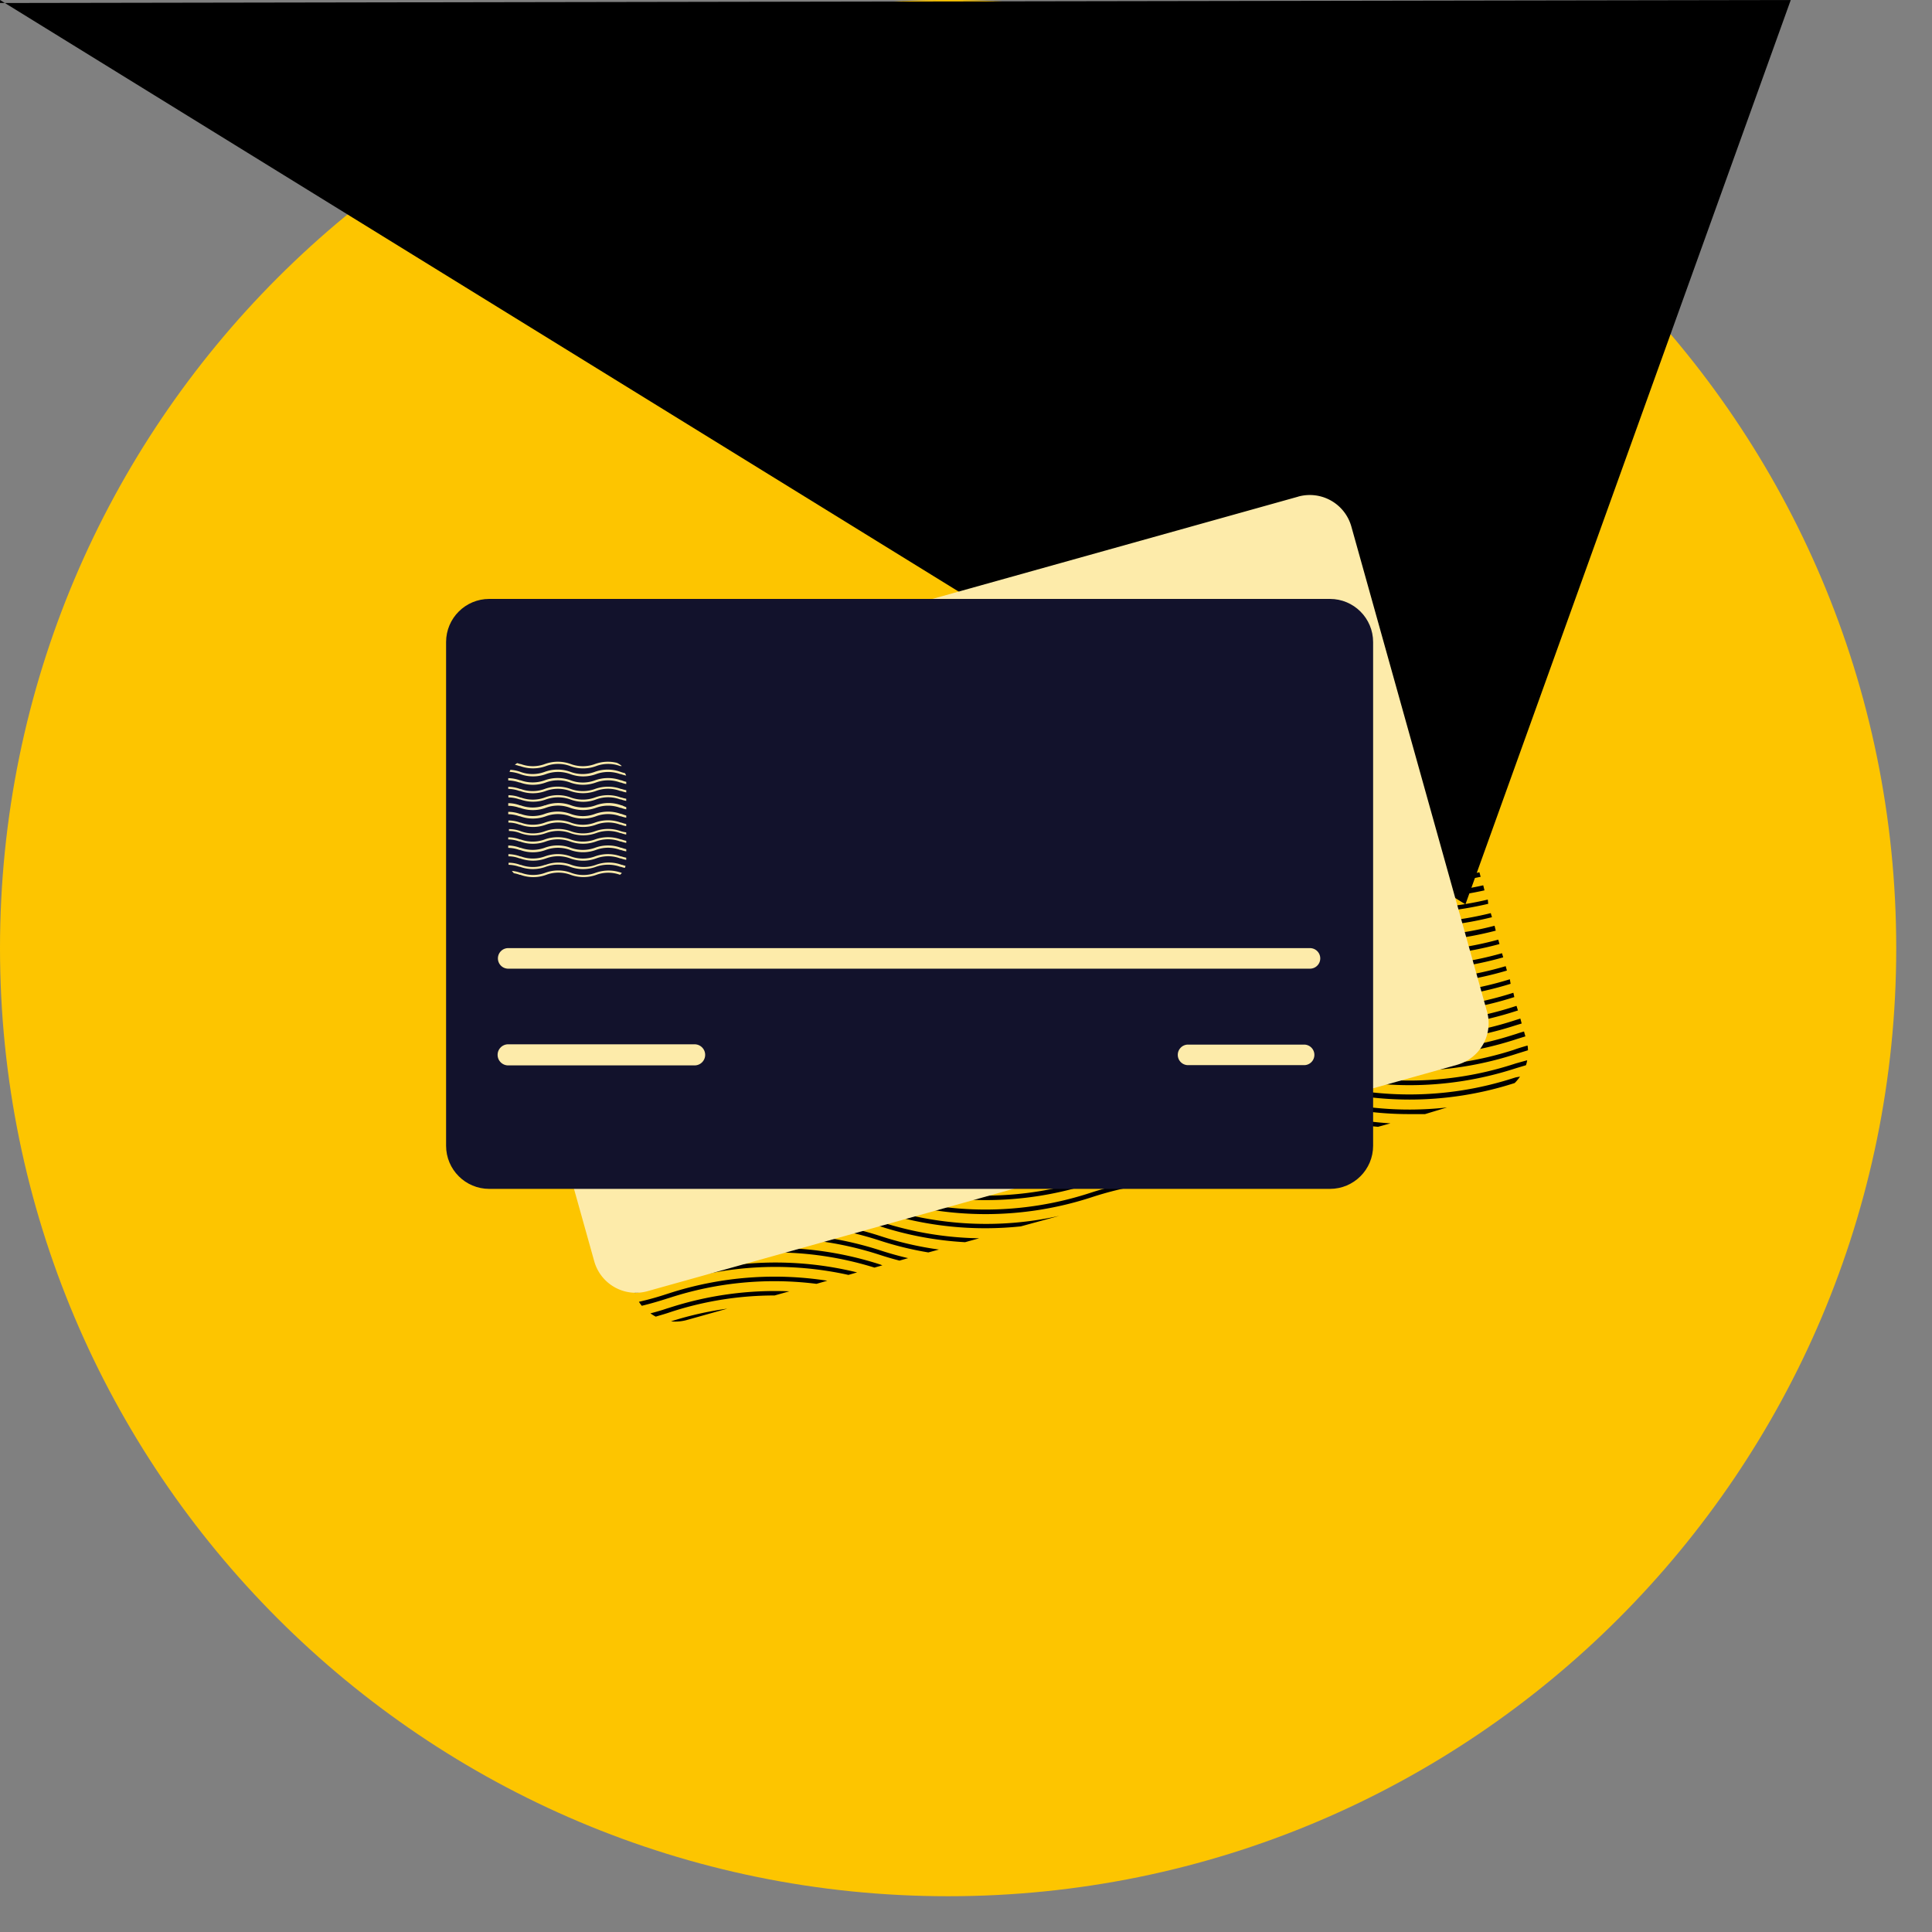 <svg width="47" height="47" fill="none" xmlns="http://www.w3.org/2000/svg"><rect width="100%" height="100%" fill="#808080" stroke="none"/><g clip-path="url(#clip0)"><path d="M23.065 46.13c12.738 0 23.065-10.327 23.065-23.065C46.13 10.326 35.803 0 23.065 0 10.326 0 0 10.326 0 23.065 0 35.803 10.326 46.13 23.065 46.13z" fill="#FDC500"/><path d="M33.616 13.1a8.08 8.08 0 01-1.378-.231l.21-.06c.34.08.687.137 1.036.169a.878.878 0 01.132.122zM33.826 13.463a8.24 8.24 0 01-2.08-.384l-.111-.036.193-.054a7.987 7.987 0 001.962.363.908.908 0 01.036.111zM33.92 13.818a8.193 8.193 0 01-2.18-.39l-.111-.036a8.883 8.883 0 00-.63-.177l.21-.058c.153.037.306.084.457.132l.112.036c.685.22 1.396.349 2.116.382l.027.111zM34.02 14.17a8.16 8.16 0 01-2.28-.394l-.111-.035a7.852 7.852 0 00-1.387-.316l.252-.07c.396.064.787.16 1.168.283l.112.036c.716.23 1.462.361 2.214.388l.032.107zM34.116 14.52a8.15 8.15 0 01-2.376-.395l-.111-.036a8.074 8.074 0 00-2.366-.39l.342-.095c.7.039 1.39.168 2.057.383l.111.035a8.076 8.076 0 002.312.391l.031.107zM25.96 14.623l.48-.134c-.158.05-.318.096-.48.134zM34.215 14.873a8.32 8.32 0 01-2.475-.397l-.111-.036a8.218 8.218 0 00-4.354-.184l.975-.274c1.15-.12 2.312 0 3.412.353l.112.038c.78.252 1.592.384 2.412.391l.029.11z" fill="#000"/><path d="M34.314 15.224h-.025a8.262 8.262 0 01-2.549-.4l-.111-.035a8.223 8.223 0 00-5.064 0 8.287 8.287 0 01-2.714.42l.401-.113a8.168 8.168 0 002.27-.4 8.331 8.331 0 015.14-.014l.112.035a8.143 8.143 0 002.521.395l.019.112z" fill="#000"/><path d="M34.41 15.57h-.121a8.262 8.262 0 01-2.549-.399l-.111-.035a8.207 8.207 0 00-5.064.012 8.345 8.345 0 01-3.7.338l.276-.077a8.195 8.195 0 003.38-.362 8.344 8.344 0 015.141-.014l.112.035a8.14 8.14 0 002.607.393l.03.11z" fill="#000"/><path d="M34.507 15.92h-.21a8.329 8.329 0 01-2.548-.4l-.112-.038a8.237 8.237 0 00-5.063.013 8.32 8.32 0 01-4.455.21l.21-.063a8.194 8.194 0 004.203-.24 8.346 8.346 0 015.14-.014l.112.035c.873.281 1.787.413 2.704.391l.02.105z" fill="#000"/><path d="M34.606 16.266h-.317a8.267 8.267 0 01-2.549-.4l-.111-.035a8.223 8.223 0 00-5.064.01 8.327 8.327 0 01-5.09.03l.197-.055c1.585.47 3.276.45 4.85-.059a8.33 8.33 0 015.14-.012l.112.036c.904.29 1.852.42 2.8.386l.032.099z" fill="#000"/><path d="M34.7 16.61h-.42a8.26 8.26 0 01-2.548-.399l-.112-.035a8.223 8.223 0 00-5.063 0 8.314 8.314 0 01-5.175 0 9.36 9.36 0 00-.525-.154l.21-.056c.12.031.237.069.355.107 1.656.54 3.441.54 5.097 0a8.346 8.346 0 015.141-.015l.112.036c.932.31 1.913.448 2.895.41l.033.106z" fill="#000"/><path d="M34.797 16.953a8.268 8.268 0 01-3.057-.382l-.111-.036a8.207 8.207 0 00-5.064.013 8.328 8.328 0 01-5.175 0 7.914 7.914 0 00-1.241-.3l.243-.07a8.35 8.35 0 011.038.269 8.193 8.193 0 005.097 0 8.346 8.346 0 015.142-.015l.11.036a8.21 8.21 0 002.995.38l.023.105z" fill="#000"/><path d="M34.894 17.298a8.33 8.33 0 01-3.154-.376l-.111-.036a8.207 8.207 0 00-5.064 0 8.345 8.345 0 01-5.174 0 8.095 8.095 0 00-2.154-.397l.313-.089c.64.059 1.271.191 1.88.395a8.193 8.193 0 005.098 0 8.345 8.345 0 015.14-.014l.112.035c.996.32 2.045.447 3.088.374l.026.108z" fill="#000"/><path d="M34.988 17.648a8.267 8.267 0 01-3.248-.37l-.111-.035a8.223 8.223 0 00-5.064 0 8.314 8.314 0 01-5.175 0 8.214 8.214 0 00-3.624-.334l.59-.166a8.26 8.26 0 013.074.403c1.657.54 3.441.54 5.098 0a8.316 8.316 0 015.14-.015l.112.036a8.22 8.22 0 003.185.368l.023.113z" fill="#000"/><path d="M35.087 17.978a8.262 8.262 0 01-3.343-.36l-.111-.035a8.207 8.207 0 00-5.063.013 8.328 8.328 0 01-5.175 0 8.236 8.236 0 00-5.083 0l-.065.021a8.24 8.24 0 01-2.41.403l.45-.132a8.117 8.117 0 001.92-.378l.065-.021a8.327 8.327 0 015.15 0 8.22 8.22 0 005.097 0 8.346 8.346 0 015.141-.015l.112.036a8.18 8.18 0 003.28.357l.035.111z" fill="#000"/><path d="M35.18 18.319a8.322 8.322 0 01-3.44-.349l-.111-.038a8.207 8.207 0 00-5.064.013 8.328 8.328 0 01-5.175 0 8.221 8.221 0 00-5.082 0l-.065.02a8.31 8.31 0 01-3.48.356l.083-.028.21-.056a8.229 8.229 0 003.153-.378l.065-.024a8.34 8.34 0 015.15 0 8.193 8.193 0 005.097 0 8.345 8.345 0 015.141-.014l.111.035c1.09.351 2.24.47 3.377.35l.03.113z" fill="#000"/><path d="M35.274 18.659a8.323 8.323 0 01-3.534-.34l-.111-.036a8.224 8.224 0 00-5.064 0 8.345 8.345 0 01-5.175 0 8.206 8.206 0 00-5.082 0l-.065.02a8.345 8.345 0 01-3.906.3.85.85 0 01.097-.098 8.242 8.242 0 003.782-.304l.065-.021a8.34 8.34 0 015.15 0 8.195 8.195 0 005.096 0 8.345 8.345 0 015.142-.015l.111.036c1.12.36 2.303.476 3.47.338l.024.12z" fill="#000"/><path d="M35.368 18.995a8.26 8.26 0 01-3.628-.328l-.111-.035a8.224 8.224 0 00-5.064 0 8.314 8.314 0 01-5.175 0 8.236 8.236 0 00-5.082 0l-.065.02a8.357 8.357 0 01-4.095.266.647.647 0 01.046-.103c1.34.246 2.72.155 4.015-.265l.065-.021a8.326 8.326 0 015.15 0 8.22 8.22 0 005.097 0 8.33 8.33 0 015.141-.015l.111.036a8.193 8.193 0 003.572.325l.023.12z" fill="#000"/><path d="M35.46 19.33a8.262 8.262 0 01-3.72-.315l-.111-.037a8.207 8.207 0 00-5.064.013 8.328 8.328 0 01-5.175 0 8.236 8.236 0 00-5.082 0l-.065.023a8.31 8.31 0 01-4.164.25.622.622 0 010-.11 8.209 8.209 0 004.13-.245l.065-.021a8.325 8.325 0 015.15 0c1.656.54 3.44.54 5.097 0a8.344 8.344 0 015.141-.015l.111.036c1.18.38 2.431.487 3.658.313l.03.107z" fill="#000"/><path d="M35.555 19.668a8.37 8.37 0 01-3.815-.3l-.111-.039a8.239 8.239 0 00-5.064.013 8.328 8.328 0 01-5.175 0 8.223 8.223 0 00-5.082 0l-.065.021a8.34 8.34 0 01-4.116.26v-.035a.576.576 0 01-.019-.082 8.224 8.224 0 004.112-.246l.065-.023a8.342 8.342 0 015.15 0 8.194 8.194 0 005.097 0 8.345 8.345 0 015.14-.015l.112.036c1.21.39 2.495.493 3.752.3l.02.11z" fill="#000"/><path d="M35.65 22,043.564c-.45.074-.905.11-1.361.111a8.267 8.267 0 01-2.549-.399l-.111-.036a8.223 8.223 0 00-5.064 0 8.345 8.345 0 01-5.175 0 8.206 8.206 0 00-5.082 0l-.065.021a8.36 8.36 0 01-4.013.28l-.034-.118a8.228 8.228 0 004.013-.265l.065-.02a8.342 8.342 0 015.15 0 8.194 8.194 0 005.097 0 8.33 8.33 0 015.141-.013l.112.035a8.26 8.26 0 003.846.286l.03.118z" fill="#000"/><path d="M35.742 20.336a8.326 8.326 0 01-4.002-.271l-.111-.036a8.224 8.224 0 00-5.064 0 8.314 8.314 0 01-5.175 0 8.236 8.236 0 00-5.082 0l-.065.02a8.344 8.344 0 01-3.912.297l-.032-.115a8.224 8.224 0 003.91-.271l.066-.021a8.326 8.326 0 015.15 0 8.22 8.22 0 005.096 0 8.33 8.33 0 015.141-.015l.112.036a8.213 8.213 0 003.943.27l.025.106z" fill="#000"/><path d="M35.835 20.668a8.328 8.328 0 01-4.095-.254l-.111-.036a8.207 8.207 0 00-5.064.012 8.328 8.328 0 01-5.175 0 8.236 8.236 0 00-5.082 0l-.065.024a8.3 8.3 0 01-3.81.31l-.037-.117a8.235 8.235 0 003.807-.303l.065-.02a8.341 8.341 0 015.15 0c1.656.54 3.44.54 5.097 0a8.346 8.346 0 015.14-.015l.112.035a8.195 8.195 0 004.032.253l.036.11z" fill="#000"/><path d="M35.927 21.01c-1.393.28-2.834.2-4.187-.235l-.111-.038a8.239 8.239 0 00-5.064.013 8.344 8.344 0 01-5.175 0 8.207 8.207 0 00-5.082 0l-.065.02a8.308 8.308 0 01-3.708.326l-.032-.115c1.243.18 2.51.072 3.706-.313l.065-.021a8.342 8.342 0 015.15 0 8.194 8.194 0 005.097 0 8.345 8.345 0 015.141-.015l.111.036a8.225 8.225 0 004.125.235l.03.107z" fill="#000"/><path d="M36.02 21.33a8.315 8.315 0 01-4.28-.21l-.111-.036a8.224 8.224 0 00-5.064.01 8.314 8.314 0 01-5.175 0 8.221 8.221 0 00-5.082 0l-.065.021a8.287 8.287 0 01-3.605.338l-.032-.11a8.212 8.212 0 003.603-.333l.065-.02a8.326 8.326 0 015.15 0 8.22 8.22 0 005.097 0 8.316 8.316 0 015.141-.015l.111.035a8.209 8.209 0 004.217.21l.03.11z" fill="#000"/><path d="M36.112 21.66a8.338 8.338 0 01-4.372-.198l-.111-.036a8.223 8.223 0 00-5.064 0 8.314 8.314 0 01-5.175 0 8.236 8.236 0 00-5.082 0l-.065.02a8.289 8.289 0 01-3.504.352l-.032-.112a8.208 8.208 0 003.502-.342l.066-.021a8.326 8.326 0 015.15 0c1.655.54 3.44.54 5.096 0a8.345 8.345 0 015.141-.015l.112.036a8.182 8.182 0 004.309.193l.03.122z" fill="#000"/><path d="M36.205 21.987a8.343 8.343 0 01-4.465-.176l-.111-.036a8.207 8.207 0 00-5.064.012 8.328 8.328 0 01-5.175 0 8.221 8.221 0 00-5.082 0l-.065.021a8.305 8.305 0 01-3.404.362l-.023-.11a8.217 8.217 0 003.402-.35l.065-.023a8.34 8.34 0 015.15 0 8.206 8.206 0 005.096 0 8.345 8.345 0 015.142-.015l.11.036a8.247 8.247 0 004.413.176l.01.103z" fill="#000"/><path d="M36.295 22.313a8.323 8.323 0 01-4.555-.151l-.111-.036a8.224 8.224 0 00-5.064 0 8.345 8.345 0 01-5.175 0 8.206 8.206 0 00-5.082 0l-.065.02a8.31 8.31 0 01-3.305.373l-.032-.114a8.216 8.216 0 003.303-.344l.065-.021a8.34 8.34 0 015.15 0 8.195 8.195 0 005.097 0 8.345 8.345 0 015.141-.015l.112.036c1.454.467 3.009.52 4.492.153l.029.099z" fill="#000"/><path d="M36.388 22.64a8.33 8.33 0 01-4.648-.13l-.111-.036a8.223 8.223 0 00-5.064 0 8.314 8.314 0 01-5.175 0 8.236 8.236 0 00-5.082 0l-.065.021a8.32 8.32 0 01-3.204.38l-.031-.109a8.229 8.229 0 003.201-.373l.066-.022a8.327 8.327 0 015.15 0c1.655.54 3.44.54 5.096 0a8.346 8.346 0 015.141-.014l.112.035a8.221 8.221 0 004.584.129l.03.12z" fill="#000"/><path d="M36.478 22.966a8.343 8.343 0 01-4.738-.107l-.111-.036a8.207 8.207 0 00-5.064.013 8.328 8.328 0 01-5.175 0 8.237 8.237 0 00-5.082 0l-.065.023a8.276 8.276 0 01-3.105.384l-.03-.109a8.21 8.21 0 003.101-.38l.065-.021a8.326 8.326 0 015.15 0 8.22 8.22 0 005.097 0 8.345 8.345 0 015.141-.015l.111.036a8.217 8.217 0 004.675.105l.03.107z" fill="#000"/><path d="M36.568 23.29a8.364 8.364 0 01-4.832-.08l-.111-.038a8.223 8.223 0 00-5.064.013 8.328 8.328 0 01-5.175 0 8.221 8.221 0 00-5.082 0l-.065.02a8.274 8.274 0 01-3.003.392l-.031-.112a8.178 8.178 0 003.004-.374l.066-.023a8.34 8.34 0 015.15 0 8.195 8.195 0 005.096 0 8.344 8.344 0 015.141-.015l.112.036a8.22 8.22 0 004.765.08l.03.1z" fill="#000"/><path d="M36.658 23.611a8.169 8.169 0 01-2.37.34 8.262 8.262 0 01-2.548-.399l-.111-.035a8.224 8.224 0 00-5.064.01 8.345 8.345 0 01-5.175 0 8.207 8.207 0 00-5.082 0l-.065.021a8.36 8.36 0 01-2.906.404l-.031-.112a8.196 8.196 0 002.903-.39l.065-.021a8.34 8.34 0 015.15 0 8.195 8.195 0 005.097 0 8.345 8.345 0 015.141-.015l.111.038a8.245 8.245 0 004.856.052l.03.107z" fill="#000"/><path d="M36.749 23.933a8.307 8.307 0 01-5.009-.026l-.111-.035a8.223 8.223 0 00-5.064 0 8.314 8.314 0 01-5.175 0 8.206 8.206 0 00-5.082 0l-.065.02a8.314 8.314 0 01-2.796.41l-.032-.109c.95.032 1.9-.101 2.805-.395l.065-.02a8.326 8.326 0 015.15 0c1.656.539 3.44.539 5.097 0a8.345 8.345 0 015.14-.016l.112.036a8.21 8.21 0 004.946.025l.019.11z" fill="#000"/><path d="M36.839 24.256a8.341 8.341 0 01-5.1 0l-.11-.036a8.207 8.207 0 00-5.064.013 8.328 8.328 0 01-5.175 0 8.237 8.237 0 00-5.082 0l-.065.023a8.286 8.286 0 01-2.71.401l-.03-.109a8.105 8.105 0 002.706-.397l.065-.02a8.326 8.326 0 015.15 0 8.22 8.22 0 005.097 0 8.345 8.345 0 015.141-.016l.111.036a8.23 8.23 0 005.043 0l.023.105z" fill="#000"/><path d="M36.927 24.582l-.065.02a8.327 8.327 0 01-5.114 0l-.111-.037a8.237 8.237 0 00-5.063.013 8.345 8.345 0 01-5.175 0 8.206 8.206 0 00-5.082 0l-.066.02c-.846.275-1.73.41-2.62.404l-.029-.111a8.193 8.193 0 002.607-.397l.066-.021a8.341 8.341 0 015.149 0 8.194 8.194 0 005.097 0 8.346 8.346 0 015.141-.015l.112.036a8.231 8.231 0 005.042 0l.065-.021h.013l.033.109z" fill="#000"/><path d="M37.018 24.899l-.099.03-.065.02a8.327 8.327 0 01-5.114 0l-.111-.035a8.224 8.224 0 00-5.064 0 8.314 8.314 0 01-5.175 0 8.206 8.206 0 00-5.082 0l-.065.02a8.295 8.295 0 01-2.521.406l-.032-.11c.857.001 1.707-.134 2.522-.398l.065-.021a8.326 8.326 0 015.15 0 8.22 8.22 0 005.096 0 8.316 8.316 0 015.142-.015l.11.036a8.231 8.231 0 005.043 0l.065-.021.103-.032.032.12z" fill="#000"/><path d="M37.108 25.212l-.189.059-.065.021a8.327 8.327 0 01-5.114 0l-.111-.036a8.223 8.223 0 00-5.064 0 8.314 8.314 0 01-5.175 0 8.236 8.236 0 00-5.082 0l-.065.021c-.78.255-1.595.39-2.416.404l-.03-.108a8.122 8.122 0 002.412-.399l.066-.02a8.327 8.327 0 015.15 0 8.22 8.22 0 005.096 0 8.346 8.346 0 015.141-.015l.112.035a8.215 8.215 0 005.042 0l.065-.02c.065-.022.128-.043.194-.06l.033.118z" fill="#000"/><path d="M37.171 25.55l-.252.078-.065.021a8.348 8.348 0 01-5.114 0l-.111-.036a8.206 8.206 0 00-5.064.013 8.33 8.33 0 01-5.175 0 8.221 8.221 0 00-5.082 0l-.065.021a8.285 8.285 0 01-2.311.401l-.03-.109a8.11 8.11 0 002.312-.395l.065-.023a8.327 8.327 0 015.15 0 8.193 8.193 0 005.096 0 8.346 8.346 0 015.142-.015l.11.036a8.232 8.232 0 005.043 0l.065-.023c.09-.03.183-.059.276-.084.006.038.01.077.01.115z" fill="#000"/><path d="M37.152 25.794a.724.724 0 01-.03.12l-.21.063-.065.02a8.327 8.327 0 01-5.113 0l-.112-.035a8.223 8.223 0 00-5.063.01 8.345 8.345 0 01-5.175 0 8.205 8.205 0 00-5.082 0l-.065.022a8.261 8.261 0 01-2.223.399l-.03-.11a8.136 8.136 0 002.219-.392l.065-.021a8.342 8.342 0 015.15 0 8.194 8.194 0 005.097 0 8.345 8.345 0 015.14-.015l.112.036a8.231 8.231 0 005.043 0l.065-.021c.103-.028.187-.053.277-.076z" fill="#000"/><path d="M36.978 26.191a1.139 1.139 0 01-.13.156 8.327 8.327 0 01-5.114 0l-.112-.036a8.223 8.223 0 00-5.063 0 8.314 8.314 0 01-5.175 0 8.236 8.236 0 00-5.082 0l-.066.021a8.148 8.148 0 01-2.126.393l-.03-.107a8.114 8.114 0 002.123-.389l.065-.02a8.327 8.327 0 015.15 0 8.22 8.22 0 005.097 0 8.316 8.316 0 015.14-.016l.112.036a8.231 8.231 0 005.043 0l.065-.02.103-.018z" fill="#000"/><path d="M35.202 26.941l-.535.162h-.379a8.262 8.262 0 01-2.548-.4l-.111-.035a8.207 8.207 0 00-5.064.013 8.328 8.328 0 01-5.175 0 8.237 8.237 0 00-5.082 0l-.065.023a8.136 8.136 0 01-2.03.386l-.03-.107a8.12 8.12 0 002.026-.384l.065-.021a8.325 8.325 0 015.15 0c1.656.54 3.44.54 5.097 0a8.345 8.345 0 015.141-.015l.111.036a8.207 8.207 0 003.43.342z" fill="#000"/><path d="M33.826 27.328l-.302.084a8.032 8.032 0 01-1.78-.36l-.111-.037a8.223 8.223 0 00-5.064.012 8.33 8.33 0 01-5.174 0 8.221 8.221 0 00-5.083 0l-.065.021a8.21 8.21 0 01-1.933.383l-.027-.118a8.074 8.074 0 001.93-.376l.066-.023a8.356 8.356 0 015.15 0 8.193 8.193 0 005.096 0 8.345 8.345 0 015.142-.015l.111.036c.662.219 1.349.35 2.044.393z" fill="#000"/><path d="M32.93 27.578l-.242.067a8.178 8.178 0 01-.948-.178l-.111-.035a8.223 8.223 0 00-5.064.01 8.345 8.345 0 01-5.175 0 8.207 8.207 0 00-5.082 0l-.065.021a8.092 8.092 0 01-1.838.372l-.03-.107a7.942 7.942 0 001.834-.368l.066-.02a8.34 8.34 0 015.15 0 8.195 8.195 0 005.096 0 8.344 8.344 0 015.141-.015l.112.037c.377.123.764.217 1.155.282z" fill="#000"/><path d="M32.22 27.775l-.211.059-.273-.084-.111-.036a8.223 8.223 0 00-5.064.01 8.314 8.314 0 01-5.175 0 8.236 8.236 0 00-5.082 0l-.065.022a8.126 8.126 0 01-1.744.363l-.03-.105a7.949 7.949 0 001.74-.361l.065-.021a8.327 8.327 0 015.15 0c1.656.54 3.44.54 5.097 0a8.331 8.331 0 015.141-.015l.111.036c.152.052.299.09.45.132z" fill="#000"/><path d="M31.612 27.944l-.193.054a8.194 8.194 0 00-4.854.076 8.328 8.328 0 01-5.175 0 8.236 8.236 0 00-5.082 0l-.065.023a8.343 8.343 0 01-1.647.355l-.032-.107a8.173 8.173 0 001.645-.353l.065-.021a8.326 8.326 0 015.15 0 8.22 8.22 0 005.097 0 8.34 8.34 0 015.09-.027z" fill="#000"/><path d="M30.98 28.122l-.223.063a8.228 8.228 0 00-4.192.24 8.345 8.345 0 01-5.175 0 8.206 8.206 0 00-5.082 0l-.065.02a8.162 8.162 0 01-1.553.339l-.031-.107a8.168 8.168 0 001.55-.34l.065-.024a8.355 8.355 0 015.15 0 8.195 8.195 0 005.097 0 8.334 8.334 0 014.458-.19z" fill="#000"/><path d="M30.219 28.334l-.275.078a8.195 8.195 0 00-3.379.372 8.345 8.345 0 01-5.175 0 8.221 8.221 0 00-5.082 0l-.065.02a8.07 8.07 0 01-1.47.333l-.03-.108a7.847 7.847 0 001.456-.327l.065-.021a8.327 8.327 0 015.15 0c1.656.54 3.44.54 5.097 0a8.308 8.308 0 013.708-.347z" fill="#000"/><path d="M29.23 28.611l-.396.112a8.169 8.169 0 00-2.269.4 8.314 8.314 0 01-5.175 0 8.236 8.236 0 00-5.082 0l-.065.02a8.052 8.052 0 01-1.366.317l-.029-.105c.462-.065.918-.17 1.361-.315l.066-.02a8.327 8.327 0 015.15 0c1.655.54 3.44.54 5.096 0a8.306 8.306 0 012.708-.409z" fill="#000"/><path d="M25.771 29.578l-.937.256a8.279 8.279 0 01-3.444-.365 8.221 8.221 0 00-5.082 0l-.065.02a7.989 7.989 0 01-1.26.303l-.03-.105a8 8 0 001.26-.302l.066-.021a8.327 8.327 0 015.15 0 8.194 8.194 0 004.342.214z" fill="#000"/><path d="M23.821 30.124l-.344.095a8.12 8.12 0 01-2.087-.393 8.206 8.206 0 00-5.082 0l-.065.021c-.385.126-.78.223-1.179.29l-.03-.107c.4-.065.792-.16 1.175-.286l.066-.02a8.341 8.341 0 015.149 0 8.156 8.156 0 002.397.4z" fill="#000"/><path d="M22.842 30.398l-.258.07a7.988 7.988 0 01-1.194-.293 8.236 8.236 0 00-5.082 0l-.065.02a8.056 8.056 0 01-1.086.274l-.03-.105a8.053 8.053 0 001.082-.271l.066-.021a8.327 8.327 0 015.149 0c.462.151.937.26 1.418.326z" fill="#000"/><path d="M22.092 30.607l-.21.06a7.744 7.744 0 01-.492-.144 8.236 8.236 0 00-5.082 0l-.065.024c-.325.105-.656.19-.992.254l-.03-.105a8 8 0 00.988-.255l.065-.02a8.327 8.327 0 015.15 0c.216.07.443.134.668.186z" fill="#000"/><path d="M21.466 30.782l-.193.055a8.205 8.205 0 00-4.965.031l-.065.021c-.297.097-.6.176-.905.238l-.03-.108c.303-.06.602-.137.895-.233l.065-.023a8.356 8.356 0 015.15 0l.048.019z" fill="#000"/><path d="M20.85 30.954l-.21.061a8.215 8.215 0 00-4.323.21l-.066.021a7.703 7.703 0 01-.804.21c0-.023-.017-.048-.023-.07v-.035c.27-.055.539-.125.802-.21l.065-.02a8.328 8.328 0 014.56-.167z" fill="#000"/><path d="M20.126 31.156l-.263.076a8.222 8.222 0 00-3.555.334l-.065.02c-.21.068-.42.129-.63.18a1.013 1.013 0 01-.07-.097 7.27 7.27 0 00.666-.185l.066-.021a8.342 8.342 0 013.85-.307z" fill="#000"/><path d="M19.203 31.414l-.359.101c-.856 0-1.707.135-2.521.4l-.065.022c-.101.034-.21.063-.305.093a1.027 1.027 0 01-.13-.08c.134-.034.269-.073.401-.118l.065-.02a8.344 8.344 0 012.914-.398zM17.693 31.836l-.984.276a1.049 1.049 0 01-.386.033 8.07 8.07 0 011.37-.309z" fill="#000"/><path d="M31.581 12.082l-19.696 5.507a1.05 1.05 0 00-.729 1.294l3.3 11.799a1.05 1.05 0 001.294.729l19.696-5.507a1.05 1.05 0 00.729-1.295l-3.3-11.798a1.05 1.05 0 00-1.294-.73z" fill="#FDEBAA"/><path d="M32.354 14.57H11.902c-.58 0-1.05.47-1.05 1.05v12.252c0 .58.47 1.05 1.05 1.05h20.452c.58 0 1.05-.47 1.05-1.05V15.62c0-.58-.47-1.05-1.05-1.05z" fill="#12122C"/><path d="M31.868 23.565H12.363a.25.25 0 110-.5h19.505a.25.25 0 110 .5zM16.898 25.918h-4.536a.256.256 0 110-.513h4.536a.256.256 0 110 .513zM31.725 25.912h-2.823a.25.25 0 110-.5h2.823a.25.25 0 110 .5zM15.127 18.636h-.04a.84.84 0 00-.584 0 .903.903 0 01-.63 0 .852.852 0 00-.59 0 .916.916 0 01-.63 0h-.015a1.168 1.168 0 00-.114-.032l.057-.04.075.023h.013c.19.07.397.07.586 0a.91.91 0 01.63 0c.19.07.399.07.589 0a.91.91 0 01.534-.029c.043.02.084.046.12.078z" fill="#FDEBAA"/><path d="M15.232 18.867a.916.916 0 01-.13-.036h-.013a.863.863 0 00-.586 0 .903.903 0 01-.63 0 .863.863 0 00-.59 0 .91.91 0 01-.63 0 .907.907 0 00-.257-.054.34.34 0 01.02-.049.883.883 0 01.245.05c.19.07.398.07.588 0a.91.91 0 01.63 0c.19.07.399.07.588 0a.916.916 0 01.63 0c.035.013.07.023.106.03a.43.43 0 01.03.059zM15.235 19.02v.053a.784.784 0 01-.133-.038h-.015a.858.858 0 00-.588 0 .916.916 0 01-.63 0 .852.852 0 00-.59 0 .903.903 0 01-.63 0h-.015a.928.928 0 00-.27-.05v-.055c.098.002.194.02.286.053h.015c.19.068.397.068.586 0a.91.91 0 01.63 0 .85.85 0 00.595 0 .928.928 0 01.63 0h.013a.709.709 0 00.116.037zM15.235 19.224v.053a1.043 1.043 0 01-.133-.036h-.015a.84.84 0 00-.588 0 .93.93 0 01-.63 0 .863.863 0 00-.59 0 .904.904 0 01-.63 0h-.015a.84.84 0 00-.27-.05v-.05c.098.001.194.019.286.052h.015c.19.07.397.07.586 0a.91.91 0 01.63 0c.193.07.403.07.595 0a.93.93 0 01.63 0h.013c.038.013.076.023.116.031zM15.234 19.43v.053a1.027 1.027 0 01-.132-.036h-.015a.84.84 0 00-.584 0 .88.88 0 01-.63 0 .876.876 0 00-.59 0 .916.916 0 01-.63 0h-.015a.781.781 0 00-.27-.048v-.053c.1 0 .197.019.288.055h.013c.19.069.397.069.586 0a.898.898 0 01.63 0 .87.87 0 00.589 0 .903.903 0 01.63 0h.013a.724.724 0 00.117.03z" fill="#FDEBAA"/><path d="M15.235 19.636v.053a.784.784 0 01-.133-.038h-.015a.857.857 0 00-.588 0 .928.928 0 01-.63 0 .84.84 0 00-.59 0 .91.91 0 01-.63 0h-.015a.796.796 0 00-.27-.048v-.064a.84.84 0 01.286.053h.015c.19.07.397.07.586 0h.013a.896.896 0 01.63 0c.192.07.402.07.595 0a.903.903 0 01.63 0h.013a.736.736 0 00.103.044z" fill="#FDEBAA"/><path d="M15.235 19.84v.052a1.043 1.043 0 01-.133-.035h-.015a.84.84 0 00-.588 0 .904.904 0 01-.63 0 .85.85 0 00-.59 0 .917.917 0 01-.63 0h-.015a.84.84 0 00-.27-.05v-.057c.098 0 .195.017.286.05h.015c.19.07.397.07.586 0a.909.909 0 01.63 0 .85.85 0 00.595 0 .928.928 0 01.63 0h.013c.038.015.076.029.116.04zM15.234 20.046v.052a.784.784 0 01-.132-.037h-.015a.84.84 0 00-.584 0 .903.903 0 01-.63 0 .863.863 0 00-.59 0 .903.903 0 01-.63 0h-.015a.735.735 0 00-.27-.05v-.051c.099 0 .196.018.288.052h.013c.19.069.397.069.586 0a.896.896 0 01.63 0c.19.07.399.07.589 0a.903.903 0 01.63 0h.013a.728.728 0 00.117.034zM15.234 20.25v.052a1.025 1.025 0 01-.132-.036h-.013a.854.854 0 00-.586 0 .928.928 0 01-.63 0 .864.864 0 00-.59 0 .909.909 0 01-.63 0 .75.75 0 00-.272-.05v-.046c.099 0 .196.017.288.052.19.07.398.07.588 0a.91.91 0 01.63 0c.19.07.399.07.589 0a.917.917 0 01.63 0 .738.738 0 00.128.027zM15.235 20.455v.05a1.027 1.027 0 01-.133-.035h-.015a.841.841 0 00-.588 0 .916.916 0 01-.63 0 .864.864 0 00-.59 0 .903.903 0 01-.63 0h-.015a.843.843 0 00-.27-.05v-.05c.098 0 .195.018.286.052h.015c.19.069.397.069.586 0a.923.923 0 01.63 0c.193.069.403.069.595 0a.928.928 0 01.63 0h.013a.724.724 0 00.116.033zM15.235 20.66v.052a1.026 1.026 0 01-.133-.036h-.015a.84.84 0 00-.588 0 .916.916 0 01-.63 0 .864.864 0 00-.59 0 .893.893 0 01-.63 0h-.015a.84.84 0 00-.27-.05v-.057a.84.84 0 01.286.055h.015c.19.068.397.068.586 0a.898.898 0 01.63 0c.193.069.403.069.595 0a.903.903 0 01.63 0h.013c.038.014.076.026.116.035zM15.234 20.865v.053a1.026 1.026 0 01-.132-.036h-.015a.84.84 0 00-.584 0 .903.903 0 01-.63 0 .85.85 0 00-.59 0 .916.916 0 01-.63 0h-.015a.735.735 0 00-.27-.05v-.053c.099.003.196.021.288.055h.013c.19.069.397.069.586 0a.91.91 0 01.63 0c.19.07.4.07.589 0a.916.916 0 01.63 0h.013a.727.727 0 00.117.031zM15.218 21.065a.317.317 0 01-.017.048.573.573 0 01-.099-.027h-.015a.882.882 0 00-.588 0 .903.903 0 01-.63 0 .864.864 0 00-.59 0 .91.91 0 01-.63 0h-.016a.857.857 0 00-.26-.048.202.202 0 010-.05c.097 0 .193.018.284.052h.014c.19.069.397.069.586 0h.013a.898.898 0 01.63 0c.192.069.403.069.595 0a.903.903 0 01.63 0h.013c.026.01.053.018.08.025z" fill="#FDEBAA"/><path d="M15.127 21.241l-.044.04a.84.84 0 00-.573 0 .917.917 0 01-.63 0 .85.85 0 00-.59 0 .903.903 0 01-.631 0h-.015a.84.84 0 00-.143-.038.403.403 0 01-.048-.057.88.88 0 01.21.047h.015c.189.07.397.07.586 0a.896.896 0 01.63 0 .85.85 0 00.595 0 .928.928 0 01.63 0l.008.008z" fill="#FDEBAA"/></g><defs><clipPath id="clip0"><path fill="#fff" d="M0 0h46.13v46.13H0z"/></clipPath></defs></svg>